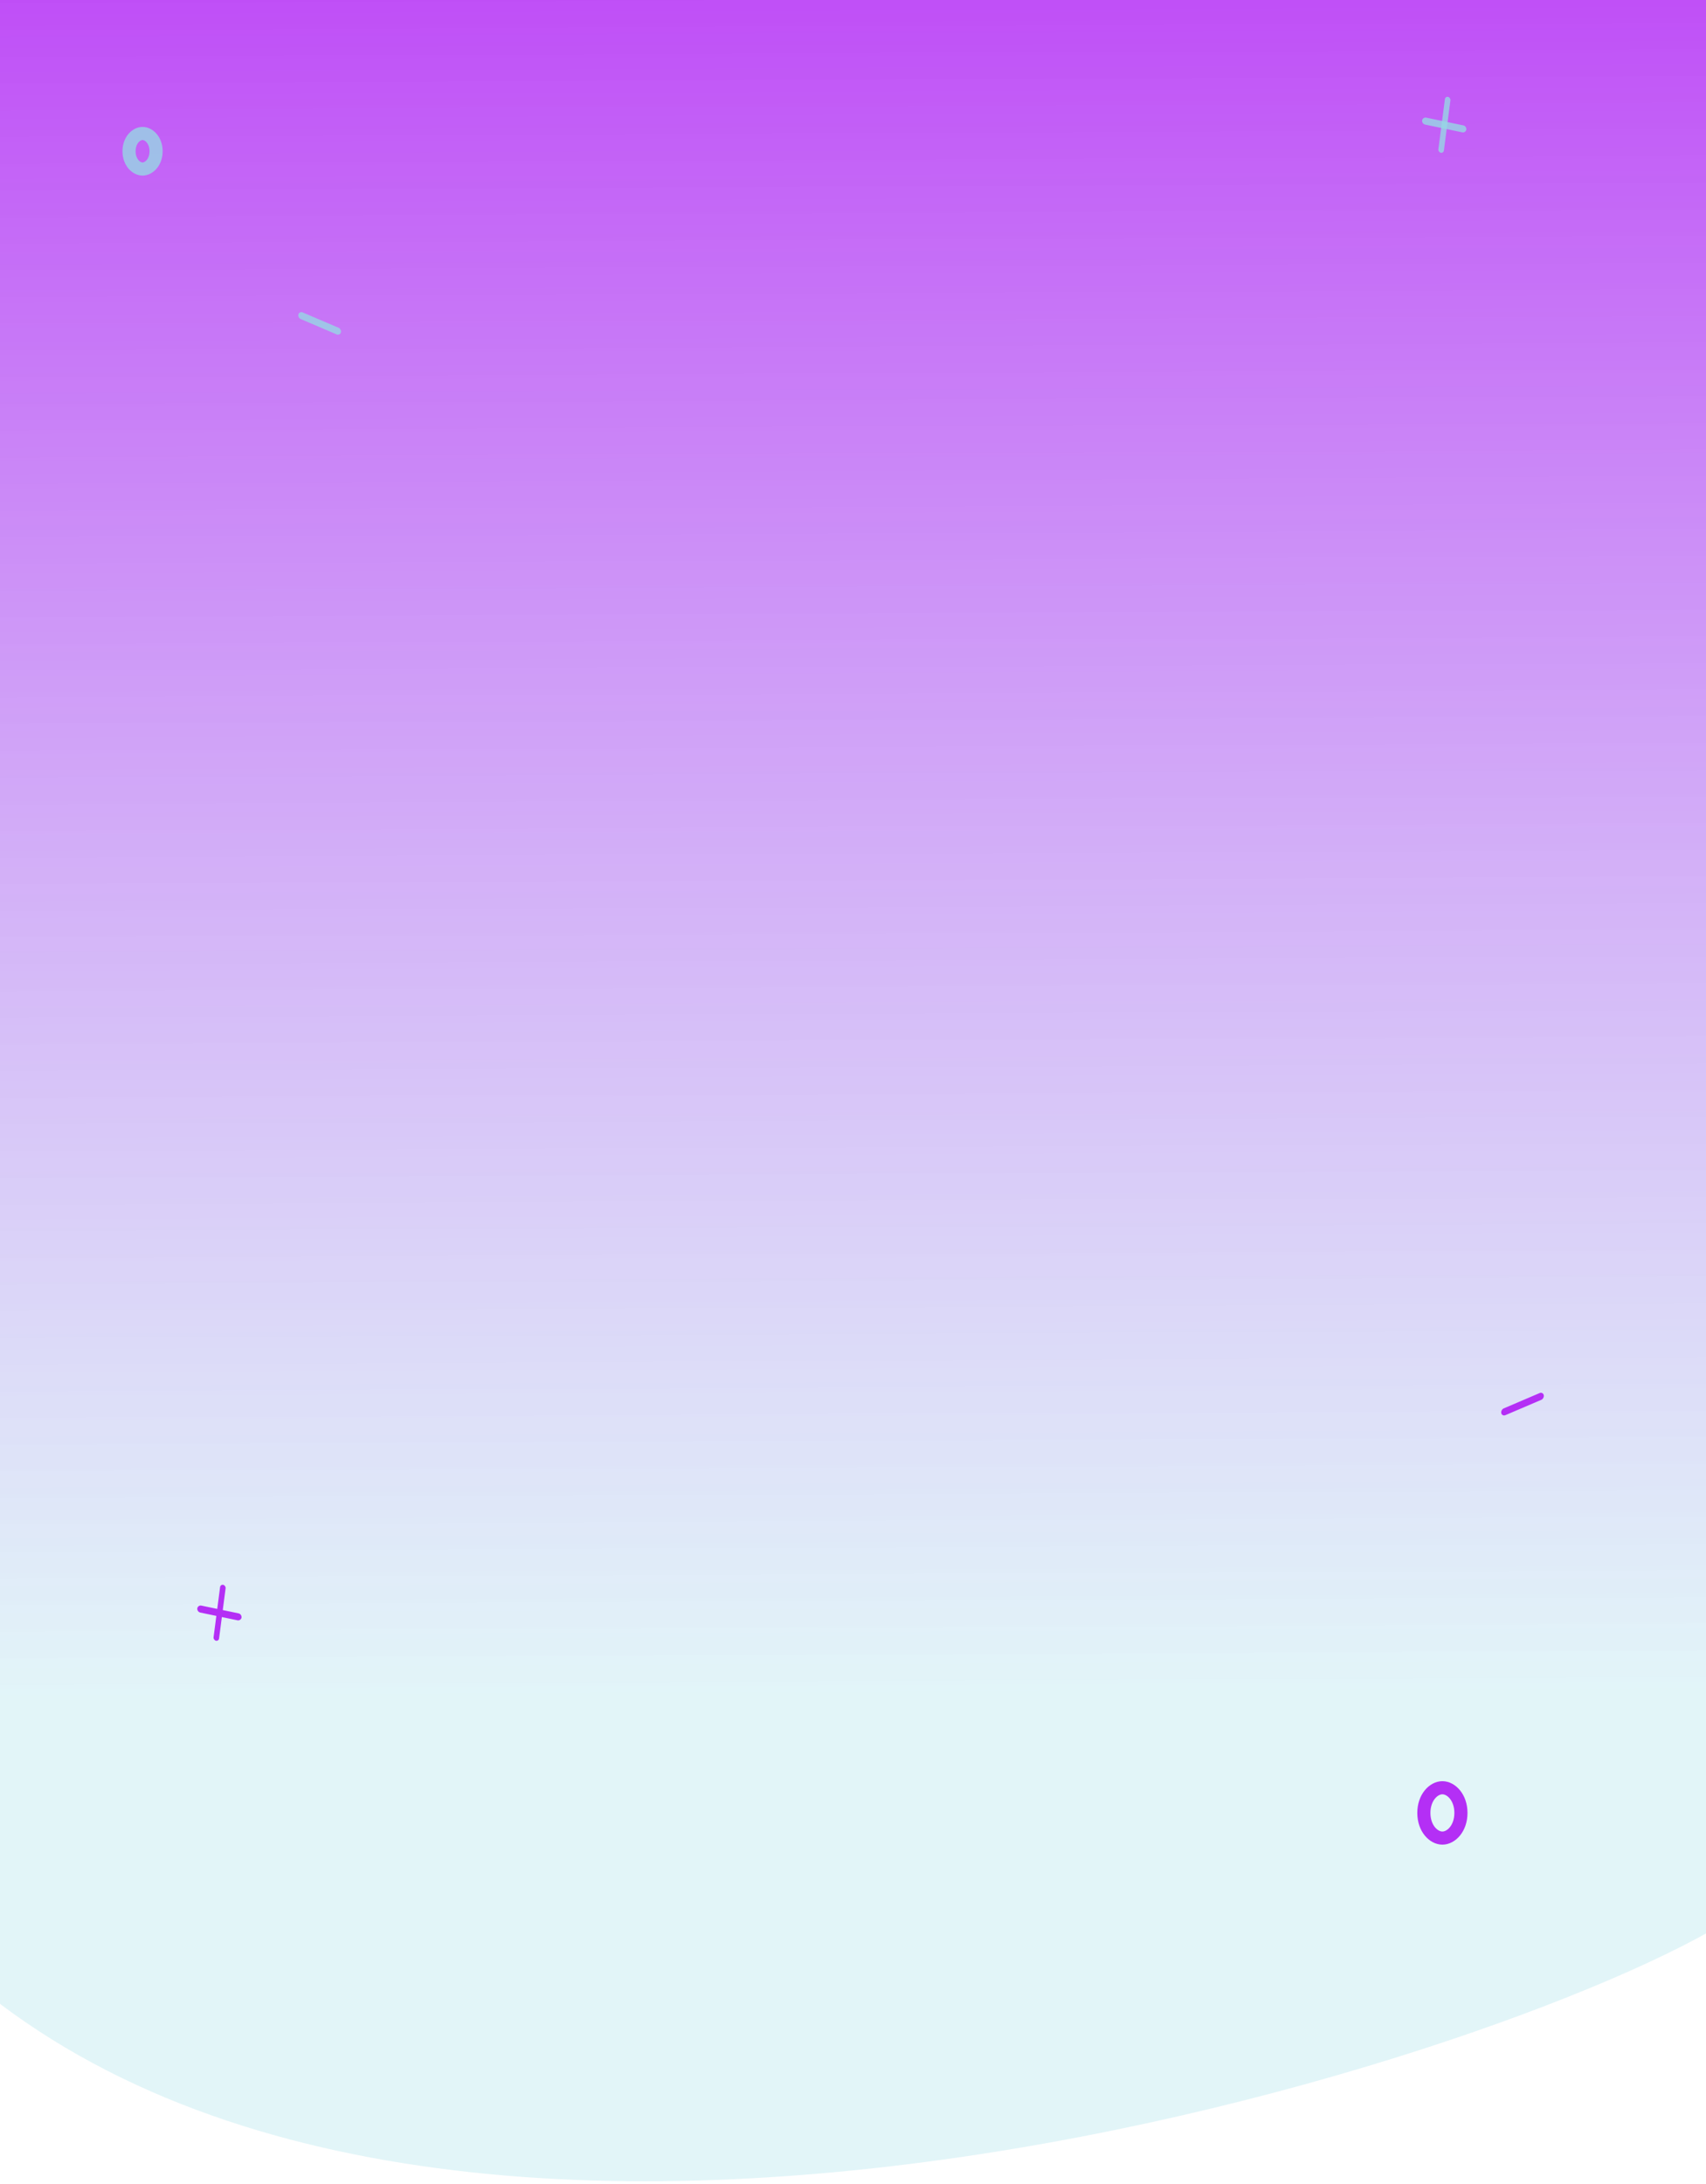 <svg viewBox="0 0 390 499" fill="none" xmlns="http://www.w3.org/2000/svg">
<path d="M396.38 -1.582L-59.877 -1.582C-59.877 -1.582 -127.108 320.374 -21.683 438.004C83.741 555.634 345.485 471.008 396.38 438.004C447.275 405 396.38 -1.582 396.38 -1.582Z" fill="url(#paint0_linear_4693_6119)"/>
<path d="M333.976 414.251C333.976 417.774 331.77 420.003 329.738 420.003C327.706 420.003 325.5 417.774 325.5 414.251C325.5 410.729 327.706 408.5 329.738 408.5C331.77 408.5 333.976 410.729 333.976 414.251Z" stroke="#B42FF5" stroke-width="3"/>
<rect width="1.587" height="10.551" rx="0.793" transform="matrix(-0.258 0.966 -0.92 -0.393 78.131 75.206)" fill="#96D7E4" fill-opacity="0.8"/>
<path d="M35.681 34.559C35.681 37.083 34.041 38.619 32.59 38.619C31.14 38.619 29.5 37.083 29.5 34.559C29.5 32.036 31.14 30.5 32.59 30.5C34.041 30.5 35.681 32.036 35.681 34.559Z" stroke="#96D7E4" stroke-opacity="0.8" stroke-width="3"/>
<rect width="1.29" height="12.88" rx="0.645" transform="matrix(0.979 0.204 -0.129 0.992 50.397 362)" fill="#B42FF5"/>
<rect width="1.61" height="10.323" rx="0.805" transform="matrix(0.129 -0.992 0.979 0.204 45 368.306)" fill="#B42FF5"/>
<rect width="1.29" height="12.88" rx="0.645" transform="matrix(0.979 0.204 -0.129 0.992 330.396 22)" fill="#96D7E4" fill-opacity="0.8"/>
<rect width="1.61" height="10.323" rx="0.805" transform="matrix(0.129 -0.992 0.979 0.204 325 28.306)" fill="#96D7E4" fill-opacity="0.8"/>
<rect width="1.587" height="10.552" rx="0.793" transform="matrix(0.258 0.966 -0.92 0.393 352.703 318)" fill="#B42FF5"/>
<defs>
<linearGradient id="paint0_linear_4693_6119" x1="187.518" y1="387.199" x2="185.74" y2="-1.578" gradientUnits="userSpaceOnUse">
<stop stop-color="#CFEEF4" stop-opacity="0.6"/>
<stop offset="1" stop-color="#B42FF5" stop-opacity="0.85"/>
</linearGradient>
</defs>
</svg>
